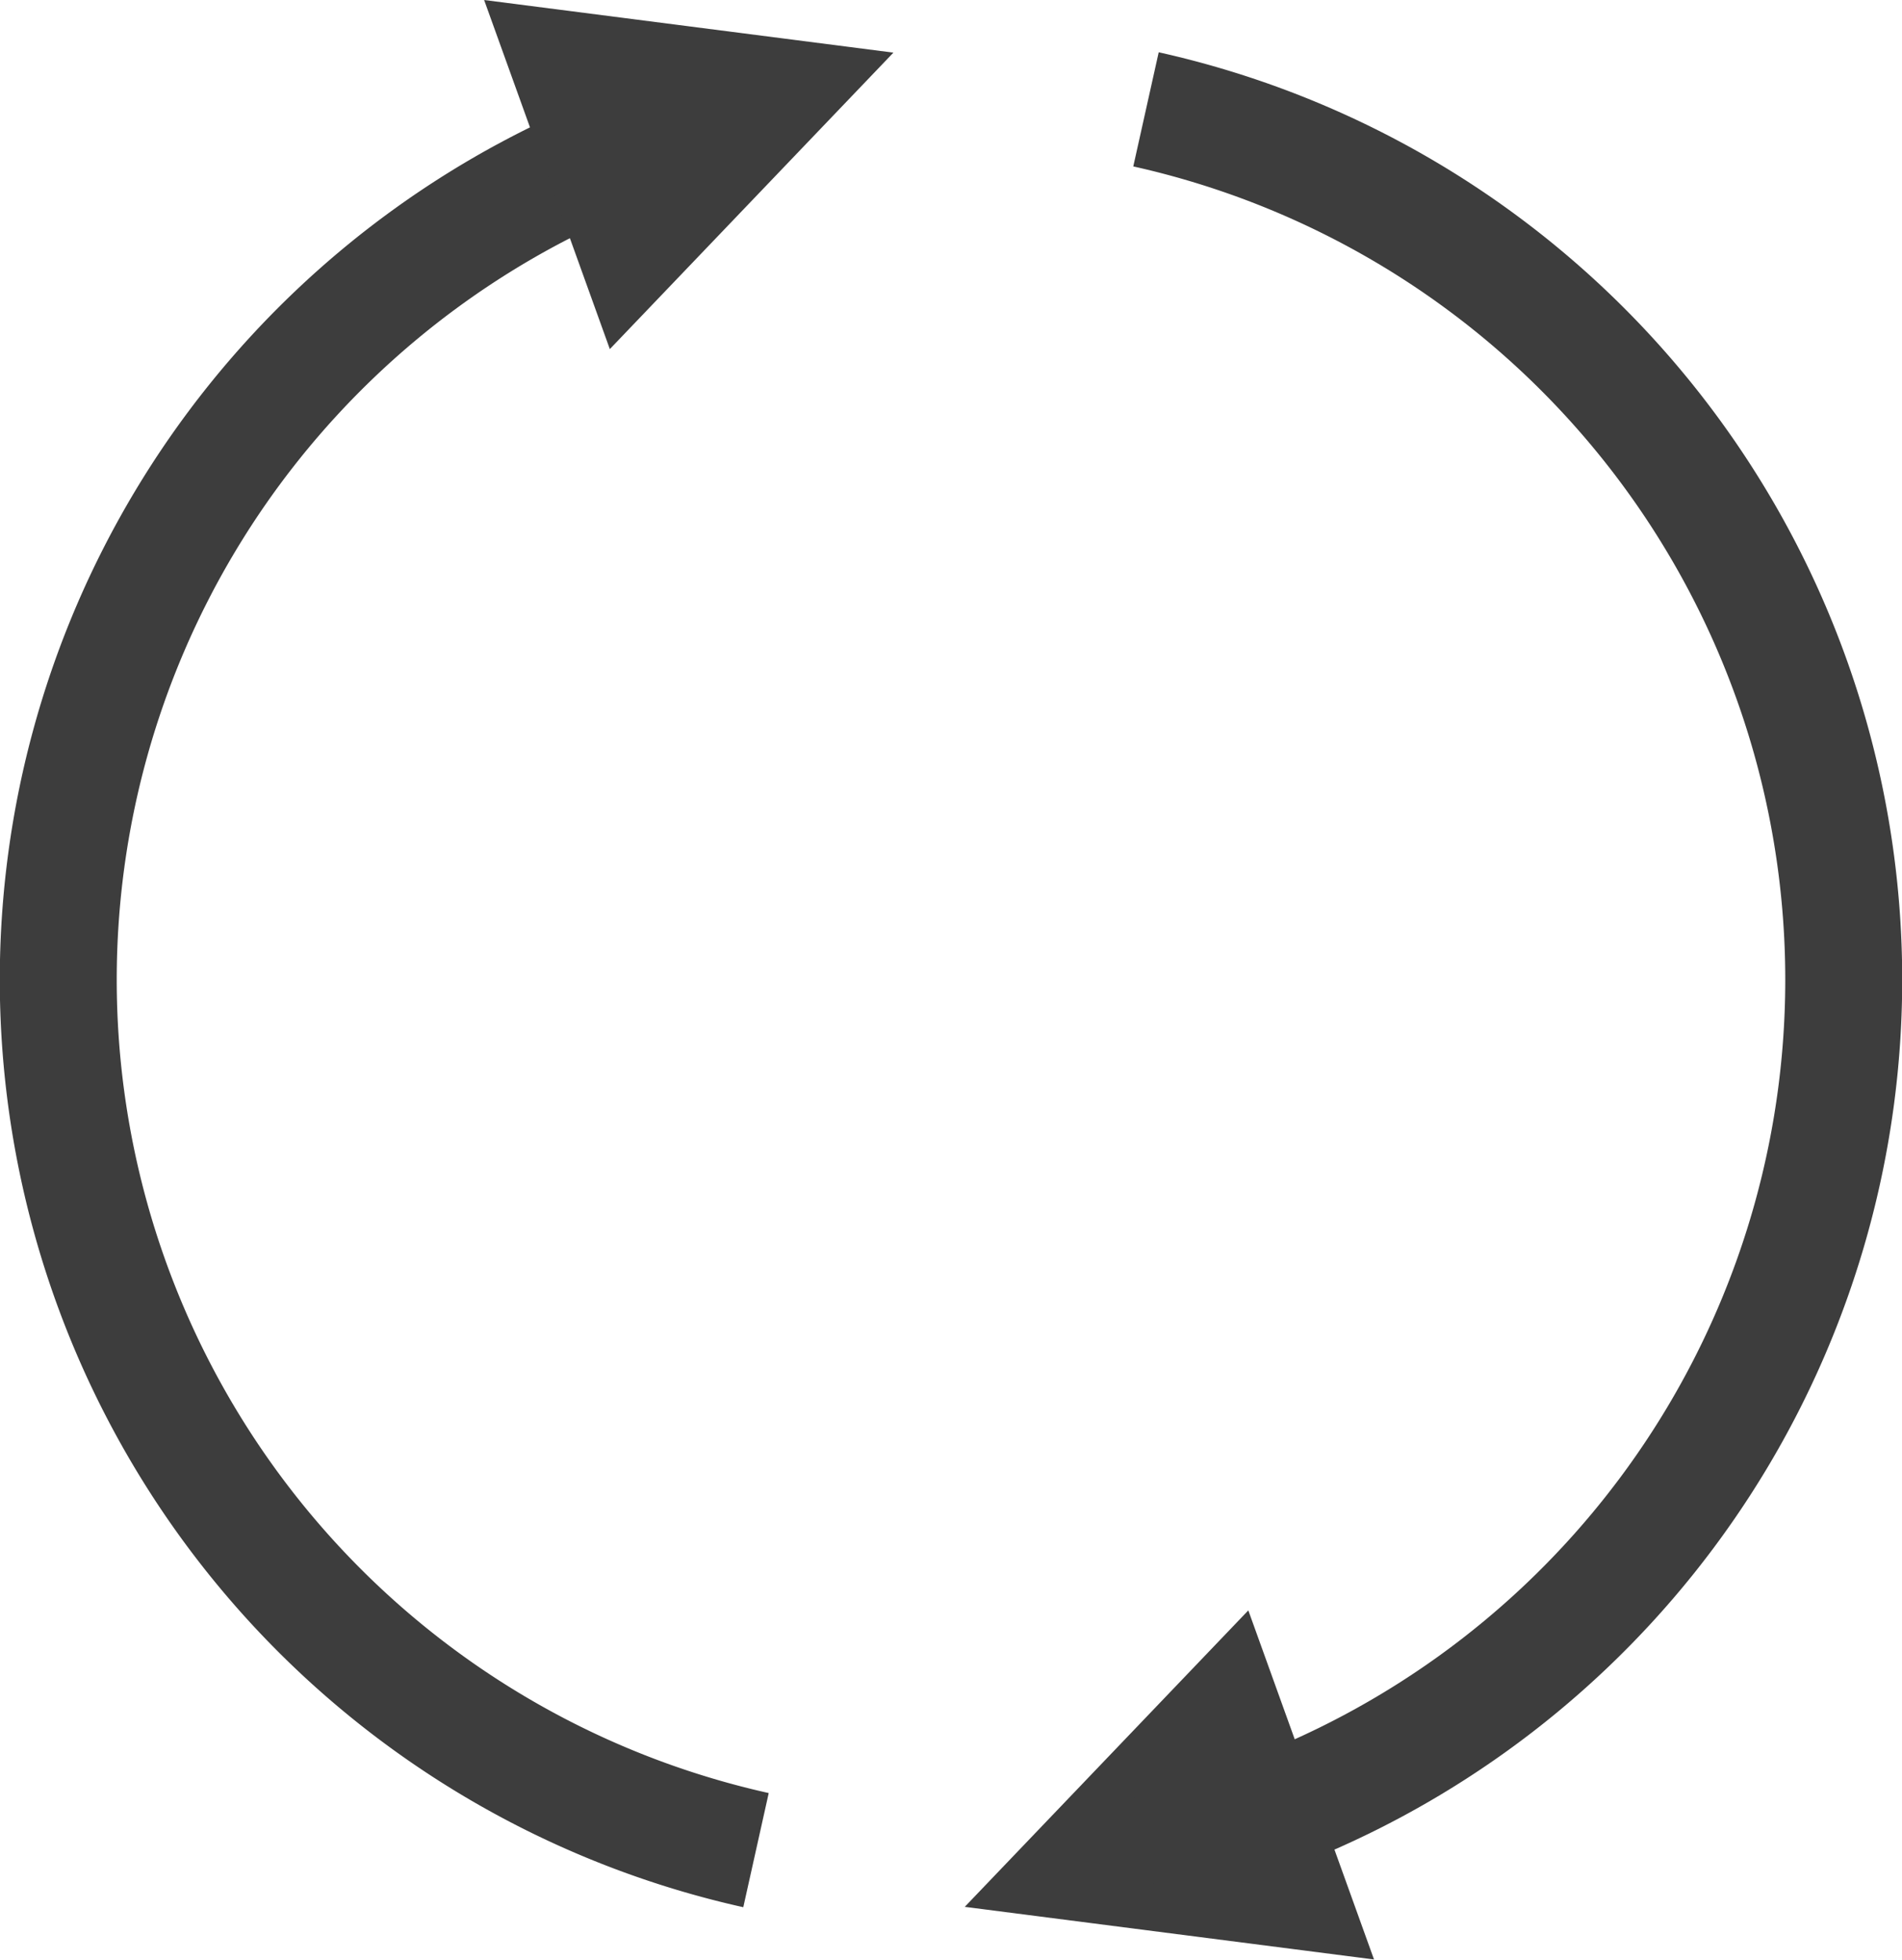 <svg id="레이어_1" data-name="레이어 1" xmlns="http://www.w3.org/2000/svg" viewBox="0 0 32.53 33.52"><defs><style>.cls-1{fill:none;stroke:#3d3d3d;stroke-miterlimit:10;stroke-width:2px;}.cls-2{fill:#3d3d3d;}</style></defs><g id="그룹_12" data-name="그룹 12"><path id="패스_33" data-name="패스 33" class="cls-1" d="M351.11,142.6a15.25,15.25,0,0,0,0,29.77" transform="translate(-338.18 -140.73)"/><path id="패스_34" data-name="패스 34" class="cls-2" d="M348.61,146.7l4.85-5.07-7-.9Z" transform="translate(-338.18 -140.73)"/><path id="패스_35" data-name="패스 35" class="cls-2" d="M359.53,168.27l-4.85,5.07,7,.9Z" transform="translate(-338.18 -140.73)"/><path id="패스_36" data-name="패스 36" class="cls-1" d="M357.78,172.37a15.25,15.25,0,0,0,0-29.77" transform="translate(-338.18 -140.73)"/></g></svg>